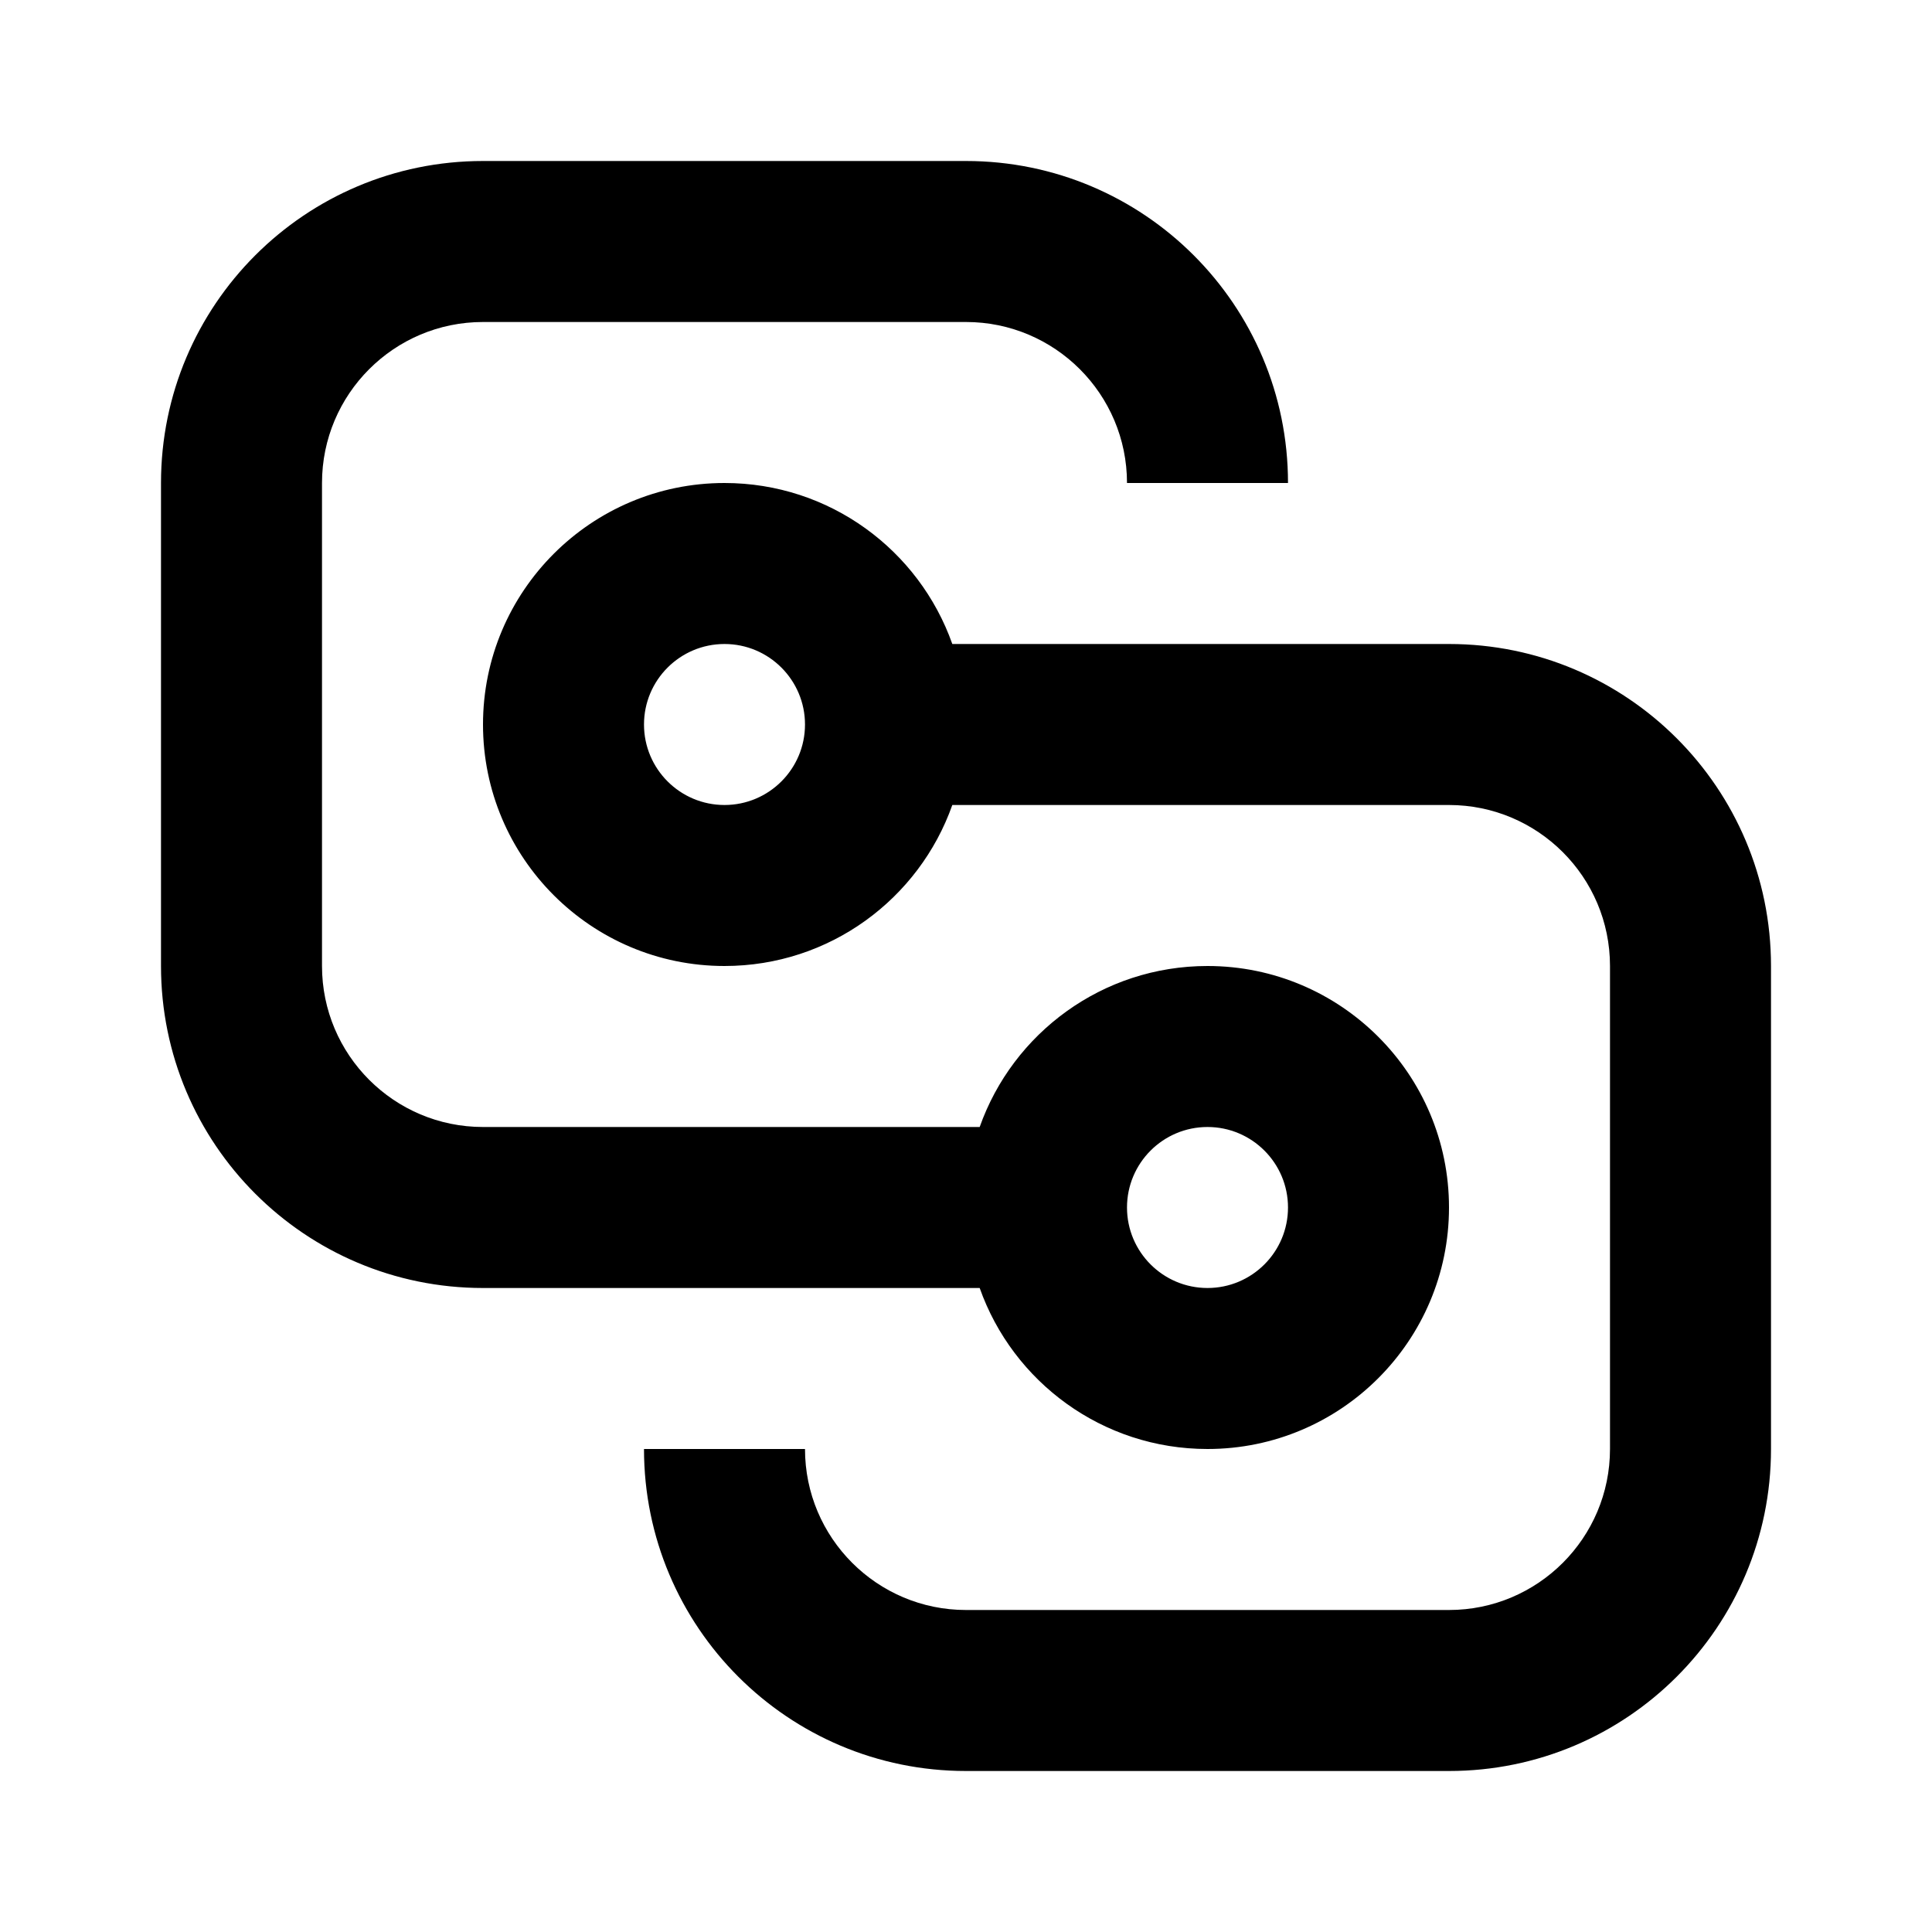 <svg viewBox="0 0 12 12" fill="none" xmlns="http://www.w3.org/2000/svg"><path d="M3 1C1.895 1 1 1.895 1 3V6C1 7.105 1.895 8 3 8H6.085C6.291 8.583 6.847 9 7.5 9C8.328 9 9 8.328 9 7.5C9 6.672 8.328 6 7.5 6C6.847 6 6.291 6.417 6.085 7H3C2.448 7 2 6.552 2 6V3C2 2.448 2.448 2 3 2H6C6.552 2 7 2.448 7 3H8C8 1.895 7.105 1 6 1H3ZM8 7.5C8 7.776 7.776 8 7.5 8C7.224 8 7 7.776 7 7.5C7 7.224 7.224 7 7.5 7C7.776 7 8 7.224 8 7.5ZM9 11C10.105 11 11 10.105 11 9V6C11 4.895 10.105 4 9 4H5.915C5.709 3.417 5.153 3 4.5 3C3.672 3 3 3.672 3 4.5C3 5.328 3.672 6 4.5 6C5.153 6 5.709 5.583 5.915 5H9C9.552 5 10 5.448 10 6V9C10 9.552 9.552 10 9 10H6C5.448 10 5 9.552 5 9H4C4 10.105 4.895 11 6 11H9ZM4.5 5C4.224 5 4 4.776 4 4.5C4 4.224 4.224 4 4.5 4C4.776 4 5 4.224 5 4.5C5 4.776 4.776 5 4.5 5Z" fill="currentColor"/></svg>